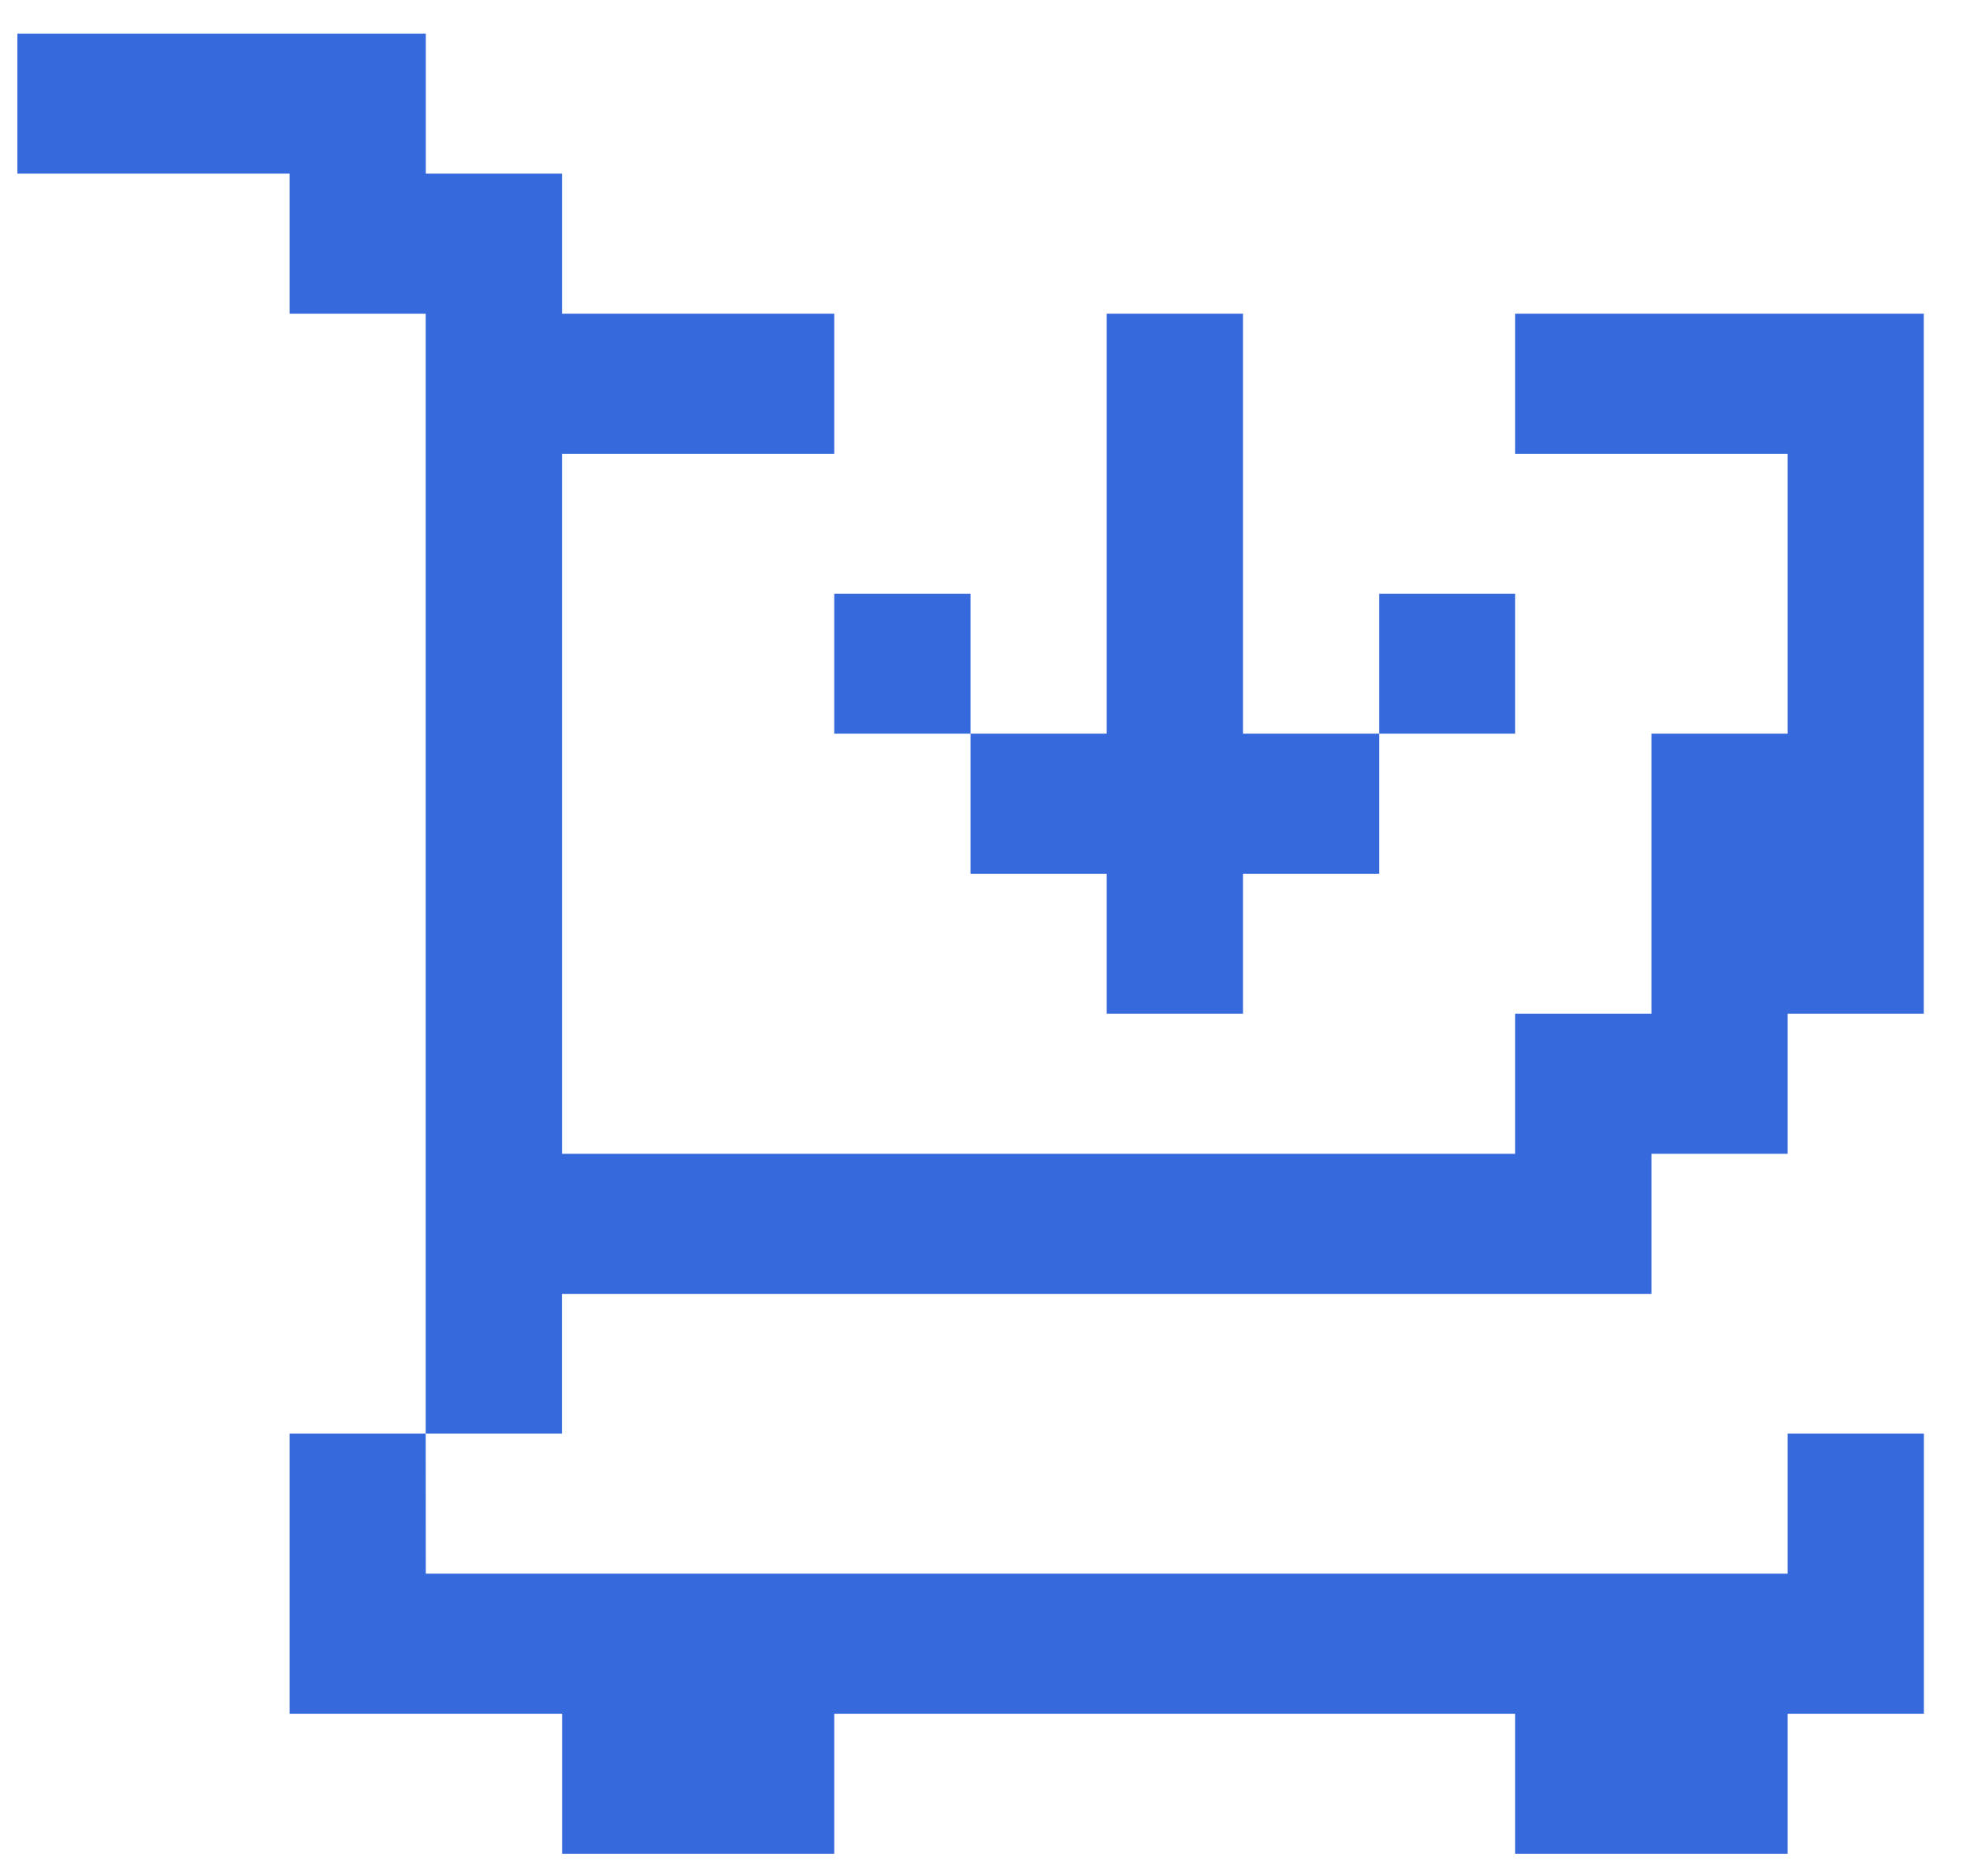 <svg width="42" height="40" viewBox="0 0 42 40" fill="none" xmlns="http://www.w3.org/2000/svg">
<path d="M20.691 18.63V15.643H23.595V6.689H26.5V15.643H29.404V18.63H26.5V21.616H23.595V18.63H20.691ZM32.303 6.689V9.676H38.112V15.643H35.208V21.616H32.303V24.602H11.982V9.676H17.786V6.689H11.982V3.703H9.078V0.717H0.371V3.703H6.175V6.689H9.076V30.568H11.98V27.589H35.208V24.602H38.112V21.616H41.015V6.689H32.303ZM32.303 12.662H29.404V15.643H32.303V12.662ZM17.786 12.662V15.643H20.691V12.662H17.786ZM6.175 36.541H11.984V39.527H17.786V36.541H32.303V39.527H38.112V36.541H41.017V30.568H38.112V33.554H9.078L9.076 30.568H6.175V36.541Z" fill="#3669DB"/>
</svg>
